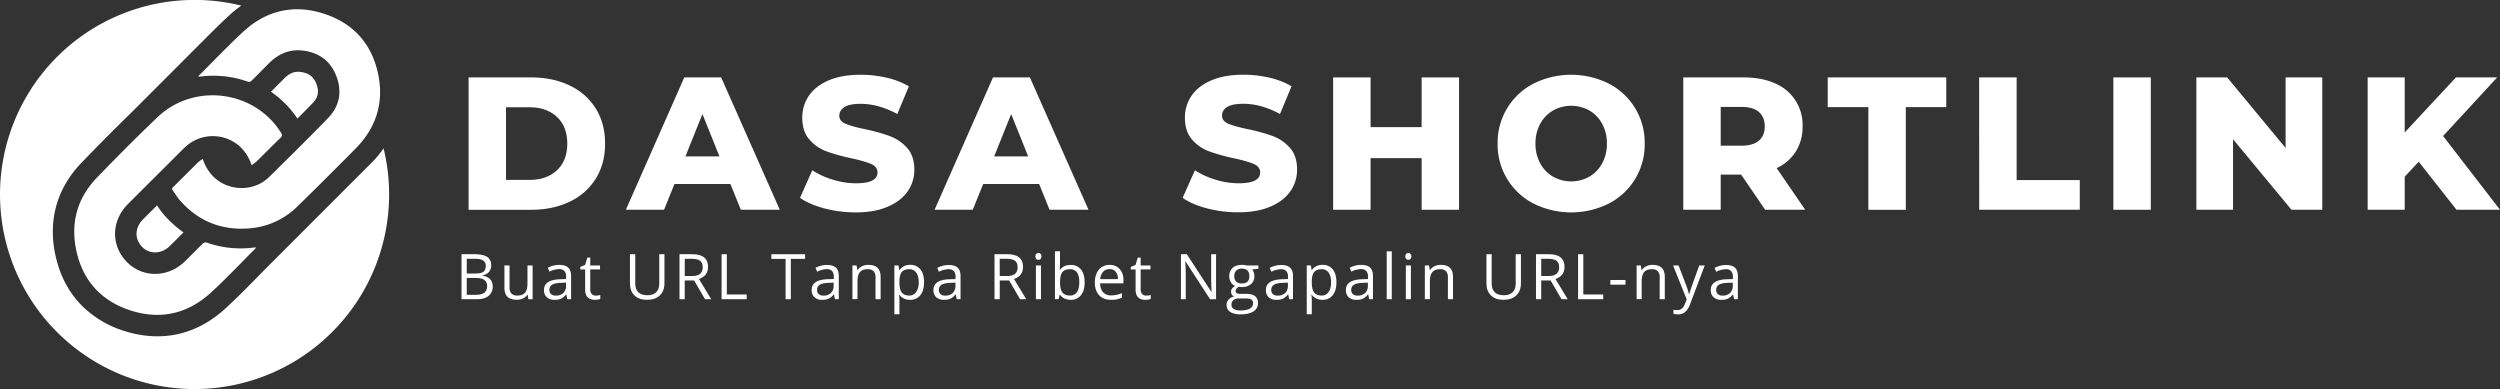 <svg xmlns="http://www.w3.org/2000/svg" viewBox="0 0 1983.5 308.72"><rect x="0" y="0" width="1983.5" height="308.72" fill="#333333" stroke="none"/><defs><style>.cls-1{fill:#fff;}</style></defs><g id="Layer_2" data-name="Layer 2"><g id="Layer_1-2" data-name="Layer 1"><path class="cls-1" d="M248.14,81.72c4.25-4.4,5.14-8.83,3-14.82A15.85,15.85,0,0,0,247.56,61c-2-2-4.84-3.29-8.62-3.85-3.56-.54-7.92-.37-13.27,4.92-2.16,2.13-4.37,4.36-6.5,6.52L215,72.81A78.84,78.84,0,0,1,236,94.1Q242.12,87.94,248.14,81.72Z"/><path class="cls-1" d="M134.1,174.69c-1.37-1.37-2.73-2.82-4-4.31a64.05,64.05,0,0,1-5.17-6.92l-.36-.53-11,11c-6.42,6.44-7,15-1.34,21.39.22.24.45.49.68.72,5.9,5.9,15.26,5.56,21.77-.8,2.15-2.1,4.35-4.3,6.47-6.43l4.44-4.42A85.84,85.84,0,0,1,134.1,174.69Z"/><path class="cls-1" d="M304.34,117.75a92,92,0,0,1-7.71,9.54L210.1,213.82,204,220.07c-8.13,8.27-16.53,16.82-25.41,24.92-11.42,10.41-24.16,17.2-37.85,20.16s-28.14,2-42.8-2.77a81.69,81.69,0,0,1-32.71-19.62c-11.05-11-18.33-25.22-21.64-42.14-5.3-27,2-51.77,21.16-71.59C79.07,114.15,92.19,101,104.53,89L165.91,27.6c5-5,10.19-10.07,15.49-15a93.44,93.44,0,0,1,10.08-8.13A154.36,154.36,0,1,0,304.34,117.75Z"/><path class="cls-1" d="M160.89,126.08a34.68,34.68,0,0,0,8.63,14.27c11.89,11.6,32,11.88,43.85.23,15.8-15.54,31.6-31.09,47-47,8.88-9.17,11.11-20.46,6.75-32.48s-13.06-18.92-25.65-20.82c-10.89-1.63-20.08,2-27.79,9.65-4.76,4.7-9.4,9.51-14.17,14.2a3,3,0,0,1-2.45.8,82.24,82.24,0,0,0-39-4.09,4.19,4.19,0,0,1-.69-.08,5.48,5.48,0,0,1,.66-1C169.65,48.19,180.93,36.27,193,25.15c18.47-17.06,40.36-22,64.19-14.21,23.67,7.72,38.34,24.53,43.06,49,4.29,22.19-2.07,41.64-17.95,57.74q-23,23.31-46.41,46.19a60.76,60.76,0,0,1-39.77,17.42c-21.33,1.28-39.12-6.18-53.24-22.18-2.15-2.42-3.8-5.28-5.71-7.91a1.8,1.8,0,0,1,.22-2.78c6.62-6.51,13.15-13.11,19.76-19.62A30.49,30.49,0,0,1,160.89,126.08Z"/><path class="cls-1" d="M199.6,131.07A35,35,0,0,0,191.11,117a32,32,0,0,0-42.36-1.89c-1.48,1.22-2.89,2.54-4.25,3.89q-21.51,21.44-43,42.89c-12.84,12.87-13.66,31.59-2,44.72,12.32,13.93,33.29,14.32,47.11.83,4.85-4.73,9.57-9.6,14.44-14.31a3.22,3.22,0,0,1,2.67-.77,81,81,0,0,0,38,4,10.94,10.94,0,0,1,1.43,0,5.75,5.75,0,0,1-.62.92c-11.79,11.75-23.18,23.92-35.47,35.12-18.42,16.8-40.24,21.54-63.86,13.79S65,221.69,60.26,197.34c-4.2-21.46,1.45-40.68,16.7-56.47,15.74-16.3,31.72-32.4,48.13-48,28.9-27.5,76.84-21.22,97.83,12.38,1.08,1.73,1.07,2.71-.46,4.18-6.44,6.2-12.72,12.58-19.11,18.85A35.51,35.51,0,0,1,199.6,131.07Z"/><path class="cls-1" d="M371.77,61.42h49.65q17.25,0,30.6,6.45a48.58,48.58,0,0,1,20.7,18.3q7.35,11.85,7.35,27.75t-7.35,27.75A48.58,48.58,0,0,1,452,160q-13.35,6.45-30.6,6.45H371.77Zm48.45,81.3q13.5,0,21.67-7.65t8.18-21.15q0-13.5-8.18-21.15t-21.67-7.65H401.47v57.6Z"/><path class="cls-1" d="M579.52,146h-44.4l-8.25,20.4h-30.3l46.35-105h29.25l46.5,105h-30.9Zm-8.7-21.9-13.5-33.6-13.5,33.6Z"/><path class="cls-1" d="M654.22,165.37q-12-3.15-19.5-8.4l9.75-21.9a62.94,62.94,0,0,0,16.35,7.5,62.24,62.24,0,0,0,18.3,2.85q17.1,0,17.1-8.55,0-4.5-4.88-6.68t-15.67-4.57a149.54,149.54,0,0,1-19.8-5.48,33.25,33.25,0,0,1-13.65-9.37q-5.72-6.45-5.7-17.4A30.06,30.06,0,0,1,641.77,76q5.25-7.73,15.67-12.22T683,59.32a90.21,90.21,0,0,1,20.4,2.32,62.59,62.59,0,0,1,17.7,6.83l-9.15,22q-15-8.1-29.1-8.1c-5.91,0-10.2.87-12.9,2.62s-4.05,4-4.05,6.83,1.59,4.9,4.8,6.3,8.34,2.85,15.45,4.35A144.71,144.71,0,0,1,706,108a34.32,34.32,0,0,1,13.65,9.3q5.77,6.38,5.78,17.33a29.53,29.53,0,0,1-5.25,17.1q-5.26,7.65-15.75,12.22T679,168.52A97.07,97.07,0,0,1,654.22,165.37Z"/><path class="cls-1" d="M824.46,146h-44.4l-8.25,20.4h-30.3l46.35-105h29.25l46.5,105h-30.9Zm-8.7-21.9-13.5-33.6-13.5,33.6Z"/><path class="cls-1" d="M957.81,165.37q-12-3.15-19.5-8.4l9.75-21.9a63.09,63.09,0,0,0,16.35,7.5,62.24,62.24,0,0,0,18.3,2.85q17.1,0,17.1-8.55c0-3-1.63-5.23-4.87-6.68s-8.48-3-15.68-4.57a149.54,149.54,0,0,1-19.8-5.48,33.31,33.31,0,0,1-13.65-9.37q-5.7-6.45-5.7-17.4A30.14,30.14,0,0,1,945.36,76q5.25-7.73,15.68-12.22t25.57-4.5a90.21,90.21,0,0,1,20.4,2.32,62.48,62.48,0,0,1,17.7,6.83l-9.15,22q-15-8.1-29.1-8.1-8.85,0-12.9,2.62t-4,6.83q0,4.2,4.8,6.3t15.45,4.35a144.9,144.9,0,0,1,19.88,5.47,34.32,34.32,0,0,1,13.65,9.3q5.78,6.38,5.77,17.33a29.53,29.53,0,0,1-5.25,17.1q-5.25,7.65-15.75,12.22t-25.5,4.58A97.07,97.07,0,0,1,957.81,165.37Z"/><path class="cls-1" d="M1157.61,61.42v105h-29.7V125.47h-40.5v40.95h-29.7v-105h29.7v39.45h40.5V61.42Z"/><path class="cls-1" d="M1216.64,161.47a52.58,52.58,0,0,1-28.43-47.55,52.58,52.58,0,0,1,28.43-47.55,67,67,0,0,1,59.85,0,52.59,52.59,0,0,1,28.42,47.55,52.59,52.59,0,0,1-28.42,47.55,67,67,0,0,1-59.85,0Zm44.32-21.3a27,27,0,0,0,10.2-10.58,32,32,0,0,0,3.75-15.67,32,32,0,0,0-3.75-15.68A27,27,0,0,0,1261,87.67a29.52,29.52,0,0,0-28.8,0A27,27,0,0,0,1222,98.24a32,32,0,0,0-3.75,15.68,32,32,0,0,0,3.75,15.67,27,27,0,0,0,10.2,10.58,29.52,29.52,0,0,0,28.8,0Z"/><path class="cls-1" d="M1381.41,138.52h-16.2v27.9h-29.7v-105h48q14.25,0,24.75,4.72a35.57,35.57,0,0,1,21.9,34.13,36.56,36.56,0,0,1-5.33,19.87,36,36,0,0,1-15.22,13.28l22.65,33h-31.8Zm14.1-49.65q-4.65-4.05-13.8-4.05h-16.5v30.75h16.5q9.15,0,13.8-4t4.65-11.32Q1400.16,92.92,1395.51,88.87Z"/><path class="cls-1" d="M1482.36,85h-32.25V61.42h94.05V85h-32.1v81.45h-29.7Z"/><path class="cls-1" d="M1570.26,61.42H1600v81.45h50.1v23.55h-79.8Z"/><path class="cls-1" d="M1676.75,61.42h29.7v105h-29.7Z"/><path class="cls-1" d="M1842.5,61.42v105h-24.45l-46.35-55.95v55.95h-29.1v-105h24.45l46.35,56V61.42Z"/><path class="cls-1" d="M1919,128.32l-11.1,11.85v26.25h-29.4v-105h29.4v43.65l40.65-43.65h32.7l-42.9,46.5,45.15,58.5H1949Z"/><path class="cls-1" d="M366.18,201.7h10.08q7.1,0,10.28,2.13t3.17,6.71a7.77,7.77,0,0,1-1.77,5.24,8.56,8.56,0,0,1-5.16,2.67v.24q8.13,1.4,8.13,8.55a9.17,9.17,0,0,1-3.24,7.47c-2.15,1.79-5.17,2.69-9,2.69H366.18ZM370.33,217h6.83q4.39,0,6.32-1.37t1.93-4.66a4.7,4.7,0,0,0-2.14-4.33q-2.16-1.34-6.84-1.33h-6.1Zm0,3.52v13.36h7.44q4.32,0,6.51-1.68a6.18,6.18,0,0,0,2.18-5.23,5.56,5.56,0,0,0-2.23-4.89q-2.24-1.56-6.8-1.56Z"/><path class="cls-1" d="M404.27,210.64V228a7,7,0,0,0,1.49,4.88,6.08,6.08,0,0,0,4.66,1.61c2.8,0,4.85-.76,6.14-2.3s1.94-4,1.94-7.49V210.64h4.06V237.4h-3.35l-.58-3.59h-.22a8.15,8.15,0,0,1-3.46,3,11.59,11.59,0,0,1-5,1q-4.87,0-7.31-2.32c-1.62-1.54-2.43-4-2.43-7.42v-17.5Z"/><path class="cls-1" d="M450.11,237.4l-.81-3.81h-.2a11.19,11.19,0,0,1-4,3.4,12,12,0,0,1-5,.89,8.9,8.9,0,0,1-6.23-2,7.45,7.45,0,0,1-2.26-5.83q0-8.12,13-8.5l4.54-.14v-1.67A6.83,6.83,0,0,0,447.8,215a5.57,5.57,0,0,0-4.33-1.5,17.74,17.74,0,0,0-7.57,2.05l-1.25-3.1a19.38,19.38,0,0,1,4.34-1.68,18.59,18.59,0,0,1,4.72-.61q4.79,0,7.09,2.12t2.31,6.81V237.4ZM441,234.54a8.23,8.23,0,0,0,5.95-2.08,7.67,7.67,0,0,0,2.16-5.81v-2.41l-4.06.17q-4.83.17-7,1.5a4.54,4.54,0,0,0-2.13,4.14,4.16,4.16,0,0,0,1.33,3.34A5.49,5.49,0,0,0,441,234.54Z"/><path class="cls-1" d="M472.6,234.54a12.8,12.8,0,0,0,2.08-.16,15.51,15.51,0,0,0,1.58-.33v3.1a7.44,7.44,0,0,1-1.94.53,15.45,15.45,0,0,1-2.3.2q-7.77,0-7.77-8.18V213.79h-3.83v-2l3.83-1.68,1.71-5.71h2.34v6.2h7.77v3.15H468.3v15.74a5.42,5.42,0,0,0,1.15,3.71A4,4,0,0,0,472.6,234.54Z"/><path class="cls-1" d="M527.16,201.7v23.1q0,6.1-3.69,9.59t-10.13,3.49q-6.44,0-10-3.51t-3.53-9.67v-23H504V225c0,3,.82,5.27,2.44,6.86s4,2.4,7.18,2.4,5.33-.81,7-2.41,2.44-3.9,2.44-6.9V201.7Z"/><path class="cls-1" d="M543.26,222.55V237.4h-4.15V201.7h9.79q6.57,0,9.7,2.52c2.1,1.67,3.14,4.2,3.14,7.56,0,4.73-2.39,7.91-7.18,9.58l9.7,16h-4.91l-8.64-14.85Zm0-3.56H549c2.93,0,5.08-.59,6.44-1.75a6.48,6.48,0,0,0,2.05-5.24c0-2.35-.69-4.06-2.08-5.1s-3.63-1.56-6.7-1.56h-5.4Z"/><path class="cls-1" d="M572.52,237.4V201.7h4.15v31.94h15.75v3.76Z"/><path class="cls-1" d="M627.44,237.4h-4.15v-32H612V201.7h26.76v3.69H627.44Z"/><path class="cls-1" d="M662.46,237.4l-.8-3.81h-.2a11.19,11.19,0,0,1-4,3.4,12.08,12.08,0,0,1-5,.89,8.9,8.9,0,0,1-6.23-2A7.45,7.45,0,0,1,644,230q0-8.12,13-8.5l4.54-.14v-1.67a6.83,6.83,0,0,0-1.35-4.65,5.59,5.59,0,0,0-4.34-1.5,17.7,17.7,0,0,0-7.56,2.05l-1.25-3.1a19.49,19.49,0,0,1,4.33-1.68,18.66,18.66,0,0,1,4.73-.61q4.78,0,7.09,2.12t2.31,6.81V237.4Zm-9.15-2.86a8.19,8.19,0,0,0,5.94-2.08,7.67,7.67,0,0,0,2.16-5.81v-2.41l-4,.17q-4.83.17-7,1.5a4.54,4.54,0,0,0-2.13,4.14,4.16,4.16,0,0,0,1.33,3.34A5.47,5.47,0,0,0,653.31,234.54Z"/><path class="cls-1" d="M694.63,237.4V220.09a7,7,0,0,0-1.49-4.89,6.1,6.1,0,0,0-4.67-1.61c-2.79,0-4.85.76-6.15,2.27s-2,4-2,7.5v14h-4V210.64h3.29l.66,3.66h.2a8.3,8.3,0,0,1,3.49-3.07,11.38,11.38,0,0,1,5-1.08c3.23,0,5.65.78,7.28,2.33s2.44,4,2.44,7.46V237.4Z"/><path class="cls-1" d="M722,237.88a11.63,11.63,0,0,1-4.78-1,8.86,8.86,0,0,1-3.62-3h-.29a37.13,37.13,0,0,1,.29,4.45v11h-4V210.64h3.29l.56,3.66h.2a9.3,9.3,0,0,1,3.64-3.17,11.06,11.06,0,0,1,4.76-1,9.88,9.88,0,0,1,8.21,3.64q2.9,3.63,2.89,10.2t-2.94,10.24A9.88,9.88,0,0,1,722,237.88Zm-.59-24.29q-4.1,0-5.93,2.27c-1.22,1.52-1.85,3.92-1.88,7.23v.9c0,3.76.62,6.45,1.88,8.07s3.26,2.43,6,2.43a6.27,6.27,0,0,0,5.43-2.81,13.31,13.31,0,0,0,2-7.74q0-5-2-7.68A6.46,6.46,0,0,0,721.37,213.59Z"/><path class="cls-1" d="M759.1,237.4l-.81-3.81h-.19a11.36,11.36,0,0,1-4,3.4,12.11,12.11,0,0,1-5,.89,8.94,8.94,0,0,1-6.24-2,7.48,7.48,0,0,1-2.26-5.83q0-8.12,13-8.5l4.54-.14v-1.67a6.78,6.78,0,0,0-1.36-4.65,5.57,5.57,0,0,0-4.33-1.5,17.78,17.78,0,0,0-7.57,2.05l-1.24-3.1a19.3,19.3,0,0,1,4.33-1.68,18.59,18.59,0,0,1,4.72-.61q4.78,0,7.1,2.12t2.3,6.81V237.4Zm-9.16-2.86a8.2,8.2,0,0,0,5.95-2.08,7.67,7.67,0,0,0,2.16-5.81v-2.41l-4,.17q-4.85.17-7,1.5a4.53,4.53,0,0,0-2.14,4.14,4.16,4.16,0,0,0,1.33,3.34A5.5,5.5,0,0,0,749.94,234.54Z"/><path class="cls-1" d="M793.2,222.55V237.4h-4.15V201.7h9.79q6.57,0,9.71,2.52c2.09,1.67,3.13,4.2,3.13,7.56,0,4.73-2.39,7.91-7.17,9.58l9.69,16h-4.91l-8.64-14.85Zm0-3.56h5.69c2.93,0,5.08-.59,6.45-1.75a6.52,6.52,0,0,0,2-5.24c0-2.35-.7-4.06-2.09-5.1s-3.63-1.56-6.7-1.56h-5.4Z"/><path class="cls-1" d="M821.51,203.39a2.67,2.67,0,0,1,.68-2,2.41,2.41,0,0,1,1.71-.65,2.37,2.37,0,0,1,1.68.66,3.26,3.26,0,0,1,0,4.06,2.45,2.45,0,0,1-3.39,0A2.69,2.69,0,0,1,821.51,203.39Zm4.39,34h-4V210.64h4Z"/><path class="cls-1" d="M849.45,210.2a10,10,0,0,1,8.19,3.6q2.91,3.6,2.92,10.19t-2.95,10.24a9.88,9.88,0,0,1-8.16,3.65,11.63,11.63,0,0,1-4.78-1,8.86,8.86,0,0,1-3.62-3h-.29l-.86,3.45H837v-38h4v9.23c0,2.06-.07,3.92-.2,5.56h.2Q843.89,210.2,849.45,210.2Zm-.59,3.39c-2.77,0-4.76.8-6,2.38s-1.83,4.26-1.83,8,.62,6.45,1.88,8.07,3.26,2.43,6,2.43a6.25,6.25,0,0,0,5.56-2.72c1.23-1.82,1.84-4.42,1.84-7.83s-.61-6.08-1.84-7.79A6.49,6.49,0,0,0,848.86,213.59Z"/><path class="cls-1" d="M881.44,237.88q-5.94,0-9.36-3.61t-3.43-10q0-6.48,3.18-10.28a10.6,10.6,0,0,1,8.56-3.81,10.09,10.09,0,0,1,8,3.31,12.68,12.68,0,0,1,2.93,8.73v2.56H872.85q.12,4.71,2.38,7.15a8.21,8.21,0,0,0,6.36,2.44,21.62,21.62,0,0,0,8.54-1.8v3.61a21.52,21.52,0,0,1-4.06,1.33A22.79,22.79,0,0,1,881.44,237.88Zm-1.1-24.34a6.62,6.62,0,0,0-5.14,2.1,9.69,9.69,0,0,0-2.26,5.81h14a8.91,8.91,0,0,0-1.71-5.87A6,6,0,0,0,880.34,213.54Z"/><path class="cls-1" d="M909.33,234.54a12.59,12.59,0,0,0,2.07-.16,15.21,15.21,0,0,0,1.59-.33v3.1a7.44,7.44,0,0,1-1.94.53,15.46,15.46,0,0,1-2.31.2q-7.75,0-7.76-8.18V213.79h-3.83v-2l3.83-1.68,1.71-5.71H905v6.2h7.77v3.15H905v15.74a5.37,5.37,0,0,0,1.15,3.71A4,4,0,0,0,909.33,234.54Z"/><path class="cls-1" d="M964.82,237.4h-4.74l-19.51-30h-.19c.26,3.51.39,6.74.39,9.67V237.4h-3.83V201.7h4.68l19.46,29.84h.2c0-.44-.11-1.86-.22-4.24s-.16-4.09-.12-5.11V201.7h3.88Z"/><path class="cls-1" d="M998.42,210.64v2.56l-4.95.59a8.63,8.63,0,0,1,1.75,5.34,7.92,7.92,0,0,1-2.68,6.28,10.85,10.85,0,0,1-7.38,2.34,12.3,12.3,0,0,1-2.24-.19q-2.59,1.37-2.59,3.44a1.75,1.75,0,0,0,.9,1.62,6.62,6.62,0,0,0,3.1.53h4.74c2.9,0,5.12.61,6.68,1.83a6.36,6.36,0,0,1,2.33,5.32,7.6,7.6,0,0,1-3.56,6.77q-3.57,2.34-10.41,2.34-5.24,0-8.09-2a6.29,6.29,0,0,1-2.84-5.51,6.22,6.22,0,0,1,1.56-4.23,7.93,7.93,0,0,1,4.39-2.41,4.31,4.31,0,0,1-1.72-1.44,3.87,3.87,0,0,1-.69-2.28,4.31,4.31,0,0,1,.78-2.56A8.19,8.19,0,0,1,980,226.9a7.23,7.23,0,0,1-3.38-2.91,8.55,8.55,0,0,1-1.3-4.69,8.67,8.67,0,0,1,2.63-6.77q2.64-2.39,7.47-2.38a13.44,13.44,0,0,1,3.79.49Zm-21.34,31.25a3.62,3.62,0,0,0,1.83,3.29,10.11,10.11,0,0,0,5.25,1.13q5.1,0,7.56-1.53a4.67,4.67,0,0,0,2.45-4.14,3.25,3.25,0,0,0-1.34-3c-.9-.56-2.58-.85-5.05-.85h-4.86a6.41,6.41,0,0,0-4.3,1.32A4.73,4.73,0,0,0,977.08,241.89Zm2.2-22.68a5.43,5.43,0,0,0,1.59,4.24,6.3,6.3,0,0,0,4.42,1.45q5.93,0,5.93-5.77,0-6-6-6a6,6,0,0,0-4.39,1.54A6.19,6.19,0,0,0,979.28,219.21Z"/><path class="cls-1" d="M1022.87,237.4l-.81-3.81h-.19a11.36,11.36,0,0,1-4,3.4,12.11,12.11,0,0,1-5,.89,8.94,8.94,0,0,1-6.24-2,7.45,7.45,0,0,1-2.26-5.83q0-8.12,13-8.5l4.54-.14v-1.67a6.78,6.78,0,0,0-1.36-4.65,5.57,5.57,0,0,0-4.33-1.5,17.78,17.78,0,0,0-7.57,2.05l-1.24-3.1a19.3,19.3,0,0,1,4.33-1.68,18.59,18.59,0,0,1,4.72-.61q4.78,0,7.1,2.12t2.3,6.81V237.4Zm-9.16-2.86a8.2,8.2,0,0,0,5.95-2.08,7.67,7.67,0,0,0,2.16-5.81v-2.41l-4.05.17q-4.85.17-7,1.5a4.53,4.53,0,0,0-2.14,4.14,4.16,4.16,0,0,0,1.33,3.34A5.5,5.5,0,0,0,1013.71,234.54Z"/><path class="cls-1" d="M1049.17,237.88a11.61,11.61,0,0,1-4.77-1,9,9,0,0,1-3.63-3h-.29a35.16,35.16,0,0,1,.29,4.45v11h-4V210.64h3.3l.56,3.66h.19a9.44,9.44,0,0,1,3.64-3.17,11.09,11.09,0,0,1,4.76-1,9.89,9.89,0,0,1,8.22,3.64q2.89,3.63,2.89,10.2t-2.94,10.24A9.88,9.88,0,0,1,1049.17,237.88Zm-.58-24.29c-2.74,0-4.71.76-5.94,2.27s-1.84,3.92-1.88,7.23v.9q0,5.64,1.88,8.07t6,2.43a6.28,6.28,0,0,0,5.44-2.81q2-2.81,2-7.74t-2-7.68A6.47,6.47,0,0,0,1048.59,213.59Z"/><path class="cls-1" d="M1086.32,237.4l-.81-3.81h-.19a11.29,11.29,0,0,1-4,3.4,12,12,0,0,1-5,.89,8.91,8.91,0,0,1-6.24-2,7.45,7.45,0,0,1-2.26-5.83q0-8.12,13-8.5l4.54-.14v-1.67A6.83,6.83,0,0,0,1084,215a5.57,5.57,0,0,0-4.33-1.5,17.74,17.74,0,0,0-7.57,2.05l-1.25-3.1a19.57,19.57,0,0,1,4.34-1.68,18.59,18.59,0,0,1,4.72-.61q4.78,0,7.09,2.12t2.31,6.81V237.4Zm-9.16-2.86a8.22,8.22,0,0,0,5.95-2.08,7.67,7.67,0,0,0,2.16-5.81v-2.41l-4.06.17q-4.83.17-7,1.5a4.54,4.54,0,0,0-2.13,4.14,4.16,4.16,0,0,0,1.33,3.34A5.5,5.5,0,0,0,1077.16,234.54Z"/><path class="cls-1" d="M1104.22,237.4h-4v-38h4Z"/><path class="cls-1" d="M1115,203.39a2.68,2.68,0,0,1,.69-2,2.52,2.52,0,0,1,3.39,0,3.26,3.26,0,0,1,0,4.06,2.35,2.35,0,0,1-1.68.68,2.32,2.32,0,0,1-1.71-.68A2.7,2.7,0,0,1,1115,203.39Zm4.4,34h-4V210.64h4Z"/><path class="cls-1" d="M1148.77,237.4V220.09a7,7,0,0,0-1.49-4.89,6.06,6.06,0,0,0-4.66-1.61q-4.2,0-6.15,2.27c-1.31,1.52-2,4-2,7.5v14h-4V210.64h3.3l.66,3.66h.19a8.36,8.36,0,0,1,3.49-3.07,11.43,11.43,0,0,1,5-1.08c3.22,0,5.65.78,7.27,2.33s2.45,4,2.45,7.46V237.4Z"/><path class="cls-1" d="M1206.7,201.7v23.1q0,6.1-3.68,9.59t-10.14,3.49q-6.44,0-10-3.51t-3.53-9.67v-23h4.15V225q0,4.47,2.45,6.86c1.62,1.6,4,2.4,7.17,2.4s5.33-.81,7-2.41,2.44-3.9,2.44-6.9V201.7Z"/><path class="cls-1" d="M1222.8,222.55V237.4h-4.15V201.7h9.79q6.57,0,9.71,2.52c2.09,1.67,3.13,4.2,3.13,7.56,0,4.73-2.39,7.91-7.18,9.58l9.7,16h-4.91l-8.64-14.85Zm0-3.56h5.69c2.93,0,5.08-.59,6.44-1.75A6.49,6.49,0,0,0,1237,212c0-2.35-.7-4.06-2.09-5.1s-3.63-1.56-6.7-1.56h-5.4Z"/><path class="cls-1" d="M1252.06,237.4V201.7h4.15v31.94H1272v3.76Z"/><path class="cls-1" d="M1277.66,225.85v-3.71h12v3.71Z"/><path class="cls-1" d="M1316.8,237.4V220.09a7,7,0,0,0-1.49-4.89,6.08,6.08,0,0,0-4.66-1.61q-4.2,0-6.15,2.27c-1.31,1.52-2,4-2,7.5v14h-4V210.64h3.3l.65,3.66h.2a8.3,8.3,0,0,1,3.49-3.07,11.43,11.43,0,0,1,5-1.08q4.83,0,7.27,2.33t2.44,7.46V237.4Z"/><path class="cls-1" d="M1327.43,210.64h4.35l5.86,15.26a58.64,58.64,0,0,1,2.39,7.54h.19c.21-.83.66-2.25,1.33-4.26s2.89-8.19,6.63-18.54h4.35L1341,241.11a15.18,15.18,0,0,1-4,6.4,8.45,8.45,0,0,1-5.61,1.9,16.18,16.18,0,0,1-3.66-.42v-3.25a13.88,13.88,0,0,0,3,.3q4.17,0,6-4.69l1.49-3.81Z"/><path class="cls-1" d="M1375.83,237.4l-.81-3.81h-.19a11.36,11.36,0,0,1-4,3.4,12.11,12.11,0,0,1-5,.89,8.93,8.93,0,0,1-6.24-2,7.45,7.45,0,0,1-2.26-5.83q0-8.12,13-8.5l4.54-.14v-1.67a6.83,6.83,0,0,0-1.36-4.65,5.57,5.57,0,0,0-4.33-1.5,17.78,17.78,0,0,0-7.57,2.05l-1.25-3.1a19.57,19.57,0,0,1,4.34-1.68,18.59,18.59,0,0,1,4.72-.61c3.19,0,5.56.71,7.09,2.12s2.31,3.69,2.31,6.81V237.4Zm-9.16-2.86a8.2,8.2,0,0,0,5.95-2.08,7.67,7.67,0,0,0,2.16-5.81v-2.41l-4,.17q-4.85.17-7,1.5a4.53,4.53,0,0,0-2.14,4.14,4.16,4.16,0,0,0,1.33,3.34A5.5,5.5,0,0,0,1366.67,234.54Z"/></g></g></svg>